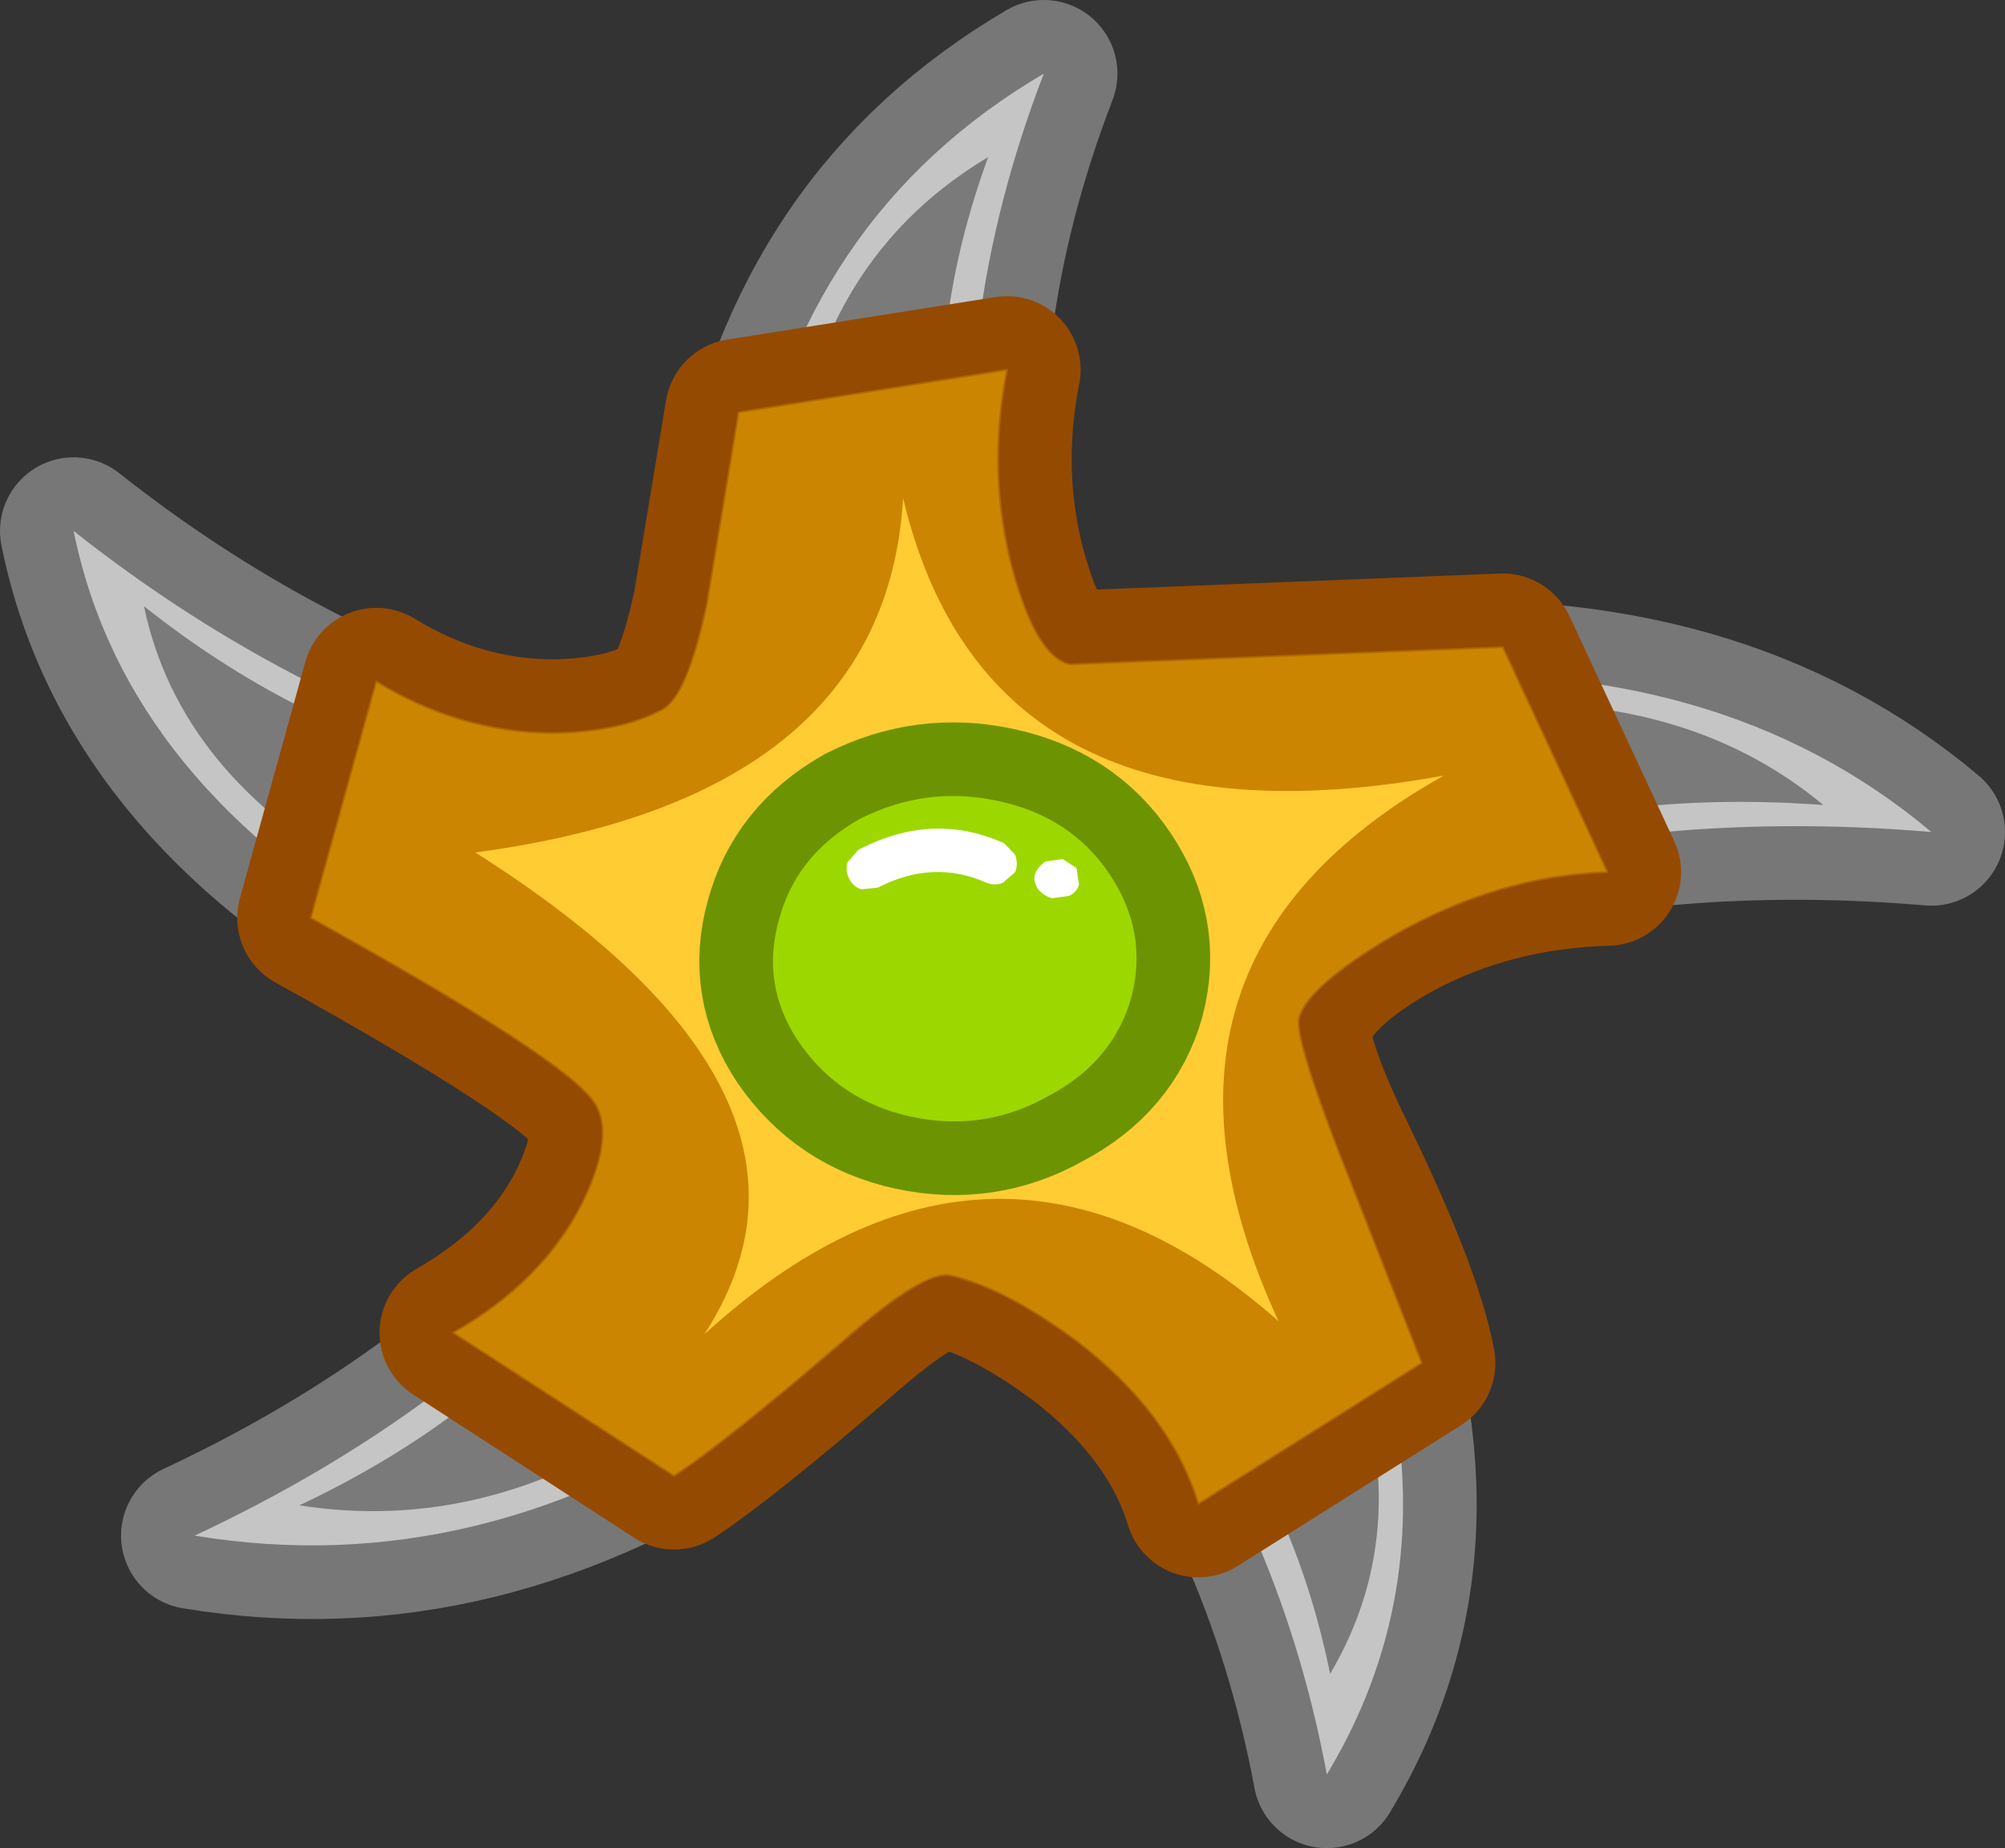 <?xml version="1.0" encoding="UTF-8" standalone="no"?>
<svg xmlns:xlink="http://www.w3.org/1999/xlink" height="112.95px" width="122.55px" xmlns="http://www.w3.org/2000/svg">
  <rect width="100%" height="100%" fill="#333333" stroke="none"/>
  <g transform="matrix(1.0, 0.0, 0.0, 1.0, 57.75, 57.45)">
    <path d="M10.65 22.5 Q20.35 34.9 23.35 51.0 31.75 37.05 25.0 19.75 L10.65 22.5 M26.2 -3.0 Q42.1 -8.15 60.3 -6.6 47.35 -17.5 26.95 -16.1 L26.2 -3.0 M-23.4 -9.8 Q-39.6 -14.2 -53.25 -25.0 -50.1 -9.45 -32.7 0.3 L-23.4 -9.8 M-12.05 -26.2 L2.1 -22.5 Q0.1 -37.5 6.05 -52.95 -8.8 -44.25 -12.05 -26.2 M-19.5 16.8 Q-29.7 28.85 -45.85 36.4 -28.35 39.3 -12.05 28.15 L-19.5 16.8" fill="#9c9c9c" fill-rule="evenodd" stroke="none"/>
    <path d="M-19.5 16.8 L-12.05 28.15 Q-28.35 39.3 -45.85 36.4 -29.7 28.85 -19.5 16.8 M-12.05 -26.2 Q-8.8 -44.25 6.05 -52.95 0.1 -37.5 2.1 -22.5 L-12.05 -26.2 M-23.4 -9.8 L-32.7 0.3 Q-50.1 -9.45 -53.25 -25.0 -39.6 -14.2 -23.4 -9.8 M26.2 -3.0 L26.95 -16.1 Q47.35 -17.5 60.3 -6.6 42.1 -8.15 26.2 -3.0 M10.65 22.5 L25.0 19.75 Q31.75 37.05 23.35 51.0 20.35 34.9 10.65 22.5" fill="none" stroke="#777777" stroke-linecap="round" stroke-linejoin="round" stroke-width="9.0"/>
    <path d="M25.0 19.75 L10.65 22.5 Q20.35 34.9 23.35 51.0 31.75 37.05 25.0 19.75 M26.95 -16.1 L26.2 -3.0 Q42.1 -8.15 60.3 -6.6 47.35 -17.5 26.95 -16.1 M-23.4 -9.8 Q-39.6 -14.2 -53.25 -25.0 -50.1 -9.45 -32.7 0.3 L-23.4 -9.8 M-12.05 -26.2 L2.1 -22.5 Q0.1 -37.5 6.05 -52.95 -8.8 -44.25 -12.05 -26.2 M-12.05 28.15 L-19.5 16.8 Q-29.7 28.85 -45.85 36.4 -28.35 39.3 -12.05 28.15" fill="#c6c5c5" fill-rule="evenodd" stroke="none"/>
    <path d="M23.55 44.85 Q28.95 35.7 24.55 24.4 L15.15 26.2 Q21.4 34.25 23.55 44.85 M53.7 -8.25 Q45.15 -15.35 31.8 -14.35 L31.35 -5.85 Q41.7 -9.15 53.7 -8.25 M-29.45 -10.45 Q-39.95 -13.25 -48.95 -20.4 -46.8 -10.1 -35.45 -3.8 L-29.45 -10.45 M-9.05 -30.15 L0.1 -27.85 Q-1.1 -37.6 2.65 -47.85 -7.05 -42.05 -9.05 -30.15 M-17.35 29.05 L-22.2 21.65 Q-28.85 29.55 -39.45 34.55 -28.0 36.35 -17.35 29.05" fill="#7b7a7a" fill-rule="evenodd" stroke="none"/>
    <path d="M3.8 -34.85 Q2.55 -28.55 4.15 -22.6 5.6 -17.3 7.65 -16.85 L34.1 -17.9 40.5 -4.15 Q33.45 -3.95 27.7 -0.85 22.8 1.85 21.65 4.75 21.0 6.5 24.3 13.25 28.35 21.6 29.15 25.85 L15.5 34.45 Q13.8 28.9 8.05 24.5 3.65 21.25 0.35 20.5 -1.25 20.15 -6.15 24.45 -13.35 30.65 -16.55 32.75 L-30.05 24.0 Q-24.55 20.85 -22.15 16.05 -20.1 11.85 -21.45 9.9 -23.3 7.2 -38.75 -1.35 L-34.75 -15.8 Q-29.7 -12.7 -24.0 -12.65 -19.8 -12.7 -17.25 -14.1 -15.75 -14.9 -14.55 -20.5 L-12.6 -32.25 3.8 -34.85" fill="#ffffff" fill-rule="evenodd" stroke="none"/>
    <path d="M3.8 -34.85 L-12.6 -32.25 -14.55 -20.5 Q-15.75 -14.9 -17.25 -14.1 -19.8 -12.7 -24.0 -12.65 -29.7 -12.7 -34.75 -15.8 L-38.75 -1.35 Q-23.3 7.2 -21.45 9.9 -20.1 11.85 -22.15 16.05 -24.55 20.85 -30.05 24.0 L-16.55 32.75 Q-13.35 30.65 -6.15 24.45 -1.25 20.15 0.35 20.5 3.65 21.25 8.05 24.5 13.8 28.9 15.5 34.45 L29.15 25.85 Q28.35 21.6 24.3 13.25 21.0 6.5 21.65 4.75 22.8 1.85 27.7 -0.85 33.45 -3.95 40.5 -4.15 L34.1 -17.9 7.65 -16.85 Q5.6 -17.3 4.15 -22.6 2.55 -28.55 3.8 -34.85 Z" fill="none" stroke="#954a01" stroke-linecap="round" stroke-linejoin="round" stroke-width="9.0"/>
    <path d="M-38.75 -1.35 Q-23.3 7.2 -21.45 9.9 -20.1 11.85 -22.15 16.05 -24.55 20.85 -30.05 24.0 L-16.55 32.75 Q-13.35 30.65 -6.15 24.45 -1.25 20.15 0.35 20.5 3.65 21.25 8.05 24.5 13.8 28.9 15.5 34.45 L29.15 25.85 24.0 12.75 Q21.35 5.85 21.65 4.75 22.2 2.8 27.45 -0.3 33.85 -3.95 40.5 -4.15 L34.1 -17.9 7.65 -16.85 Q5.6 -17.3 4.15 -22.6 2.55 -28.55 3.8 -34.85 L-12.6 -32.25 -14.55 -20.5 Q-15.75 -14.9 -17.25 -14.1 -19.8 -12.7 -24.0 -12.65 -29.7 -12.7 -34.75 -15.8 L-38.75 -1.35" fill="#cb8500" fill-rule="evenodd" stroke="none"/>
    <path d="M-38.75 -1.35 Q-23.3 7.2 -21.45 9.9 -20.1 11.85 -22.15 16.05 -24.55 20.85 -30.05 24.0 L-16.55 32.75 Q-13.35 30.65 -6.15 24.45 -1.25 20.15 0.35 20.5 3.65 21.25 8.05 24.5 13.8 28.9 15.5 34.45 L29.15 25.85 24.0 12.75 Q21.35 5.85 21.65 4.75 22.2 2.8 27.45 -0.3 33.85 -3.95 40.5 -4.15 L34.1 -17.9 7.65 -16.85 Q5.6 -17.3 4.15 -22.6 2.55 -28.55 3.8 -34.85 L-12.6 -32.25 -14.55 -20.5 Q-15.75 -14.9 -17.25 -14.1 -19.8 -12.7 -24.0 -12.65 -29.7 -12.7 -34.75 -15.8 L-38.75 -1.35 Z" fill="none" stroke="#ad6903" stroke-linecap="round" stroke-linejoin="miter" stroke-miterlimit="60.0" stroke-width="0.1"/>
    <path d="M20.4 23.3 Q10.25 1.3 30.5 -10.05 2.7 -5.0 -2.55 -27.0 -3.65 -8.7 -28.7 -5.35 -5.25 9.5 -14.7 24.1 3.0 7.95 20.4 23.3" fill="#ffcc33" fill-rule="evenodd" stroke="none"/>
    <path d="M10.05 -4.05 Q7.7 -7.55 3.25 -8.5 -1.15 -9.45 -5.2 -7.4 -9.1 -5.2 -10.15 -1.2 -11.25 2.75 -8.95 6.2 -6.45 9.85 -2.05 10.8 2.4 11.75 6.3 9.55 10.3 7.45 11.4 3.5 12.45 -0.5 10.05 -4.05 Z" fill="none" stroke="#6c9302" stroke-linecap="round" stroke-linejoin="miter" stroke-miterlimit="3.0" stroke-width="9.0"/>
    <path d="M3.25 -8.5 Q-1.15 -9.45 -5.2 -7.4 -9.1 -5.2 -10.15 -1.2 -11.25 2.75 -8.95 6.2 -6.45 9.85 -2.05 10.8 2.4 11.75 6.3 9.55 10.3 7.45 11.4 3.5 12.45 -0.5 10.05 -4.05 7.7 -7.55 3.25 -8.5" fill="#9dd700" fill-rule="evenodd" stroke="none"/>
    <path d="M8.05 -4.4 L7.2 -4.95 6.15 -4.8 Q5.65 -4.45 5.5 -4.0 5.4 -3.55 5.7 -3.1 6.05 -2.7 6.55 -2.55 L7.6 -2.7 Q8.1 -2.95 8.2 -3.4 L8.05 -4.4" fill="#ffffff" fill-rule="evenodd" stroke="none"/>
    <path d="M-4.1 -3.2 L-5.1 -3.1 Q-5.6 -3.25 -5.85 -3.75 -6.1 -4.25 -5.95 -4.75 L-5.3 -5.5 Q-0.75 -7.9 3.65 -5.9 L4.3 -5.2 Q4.5 -4.65 4.3 -4.15 L3.55 -3.5 Q3.05 -3.3 2.55 -3.5 -0.7 -4.95 -4.1 -3.2" fill="#ffffff" fill-rule="evenodd" stroke="none"/>
  </g>
</svg>
